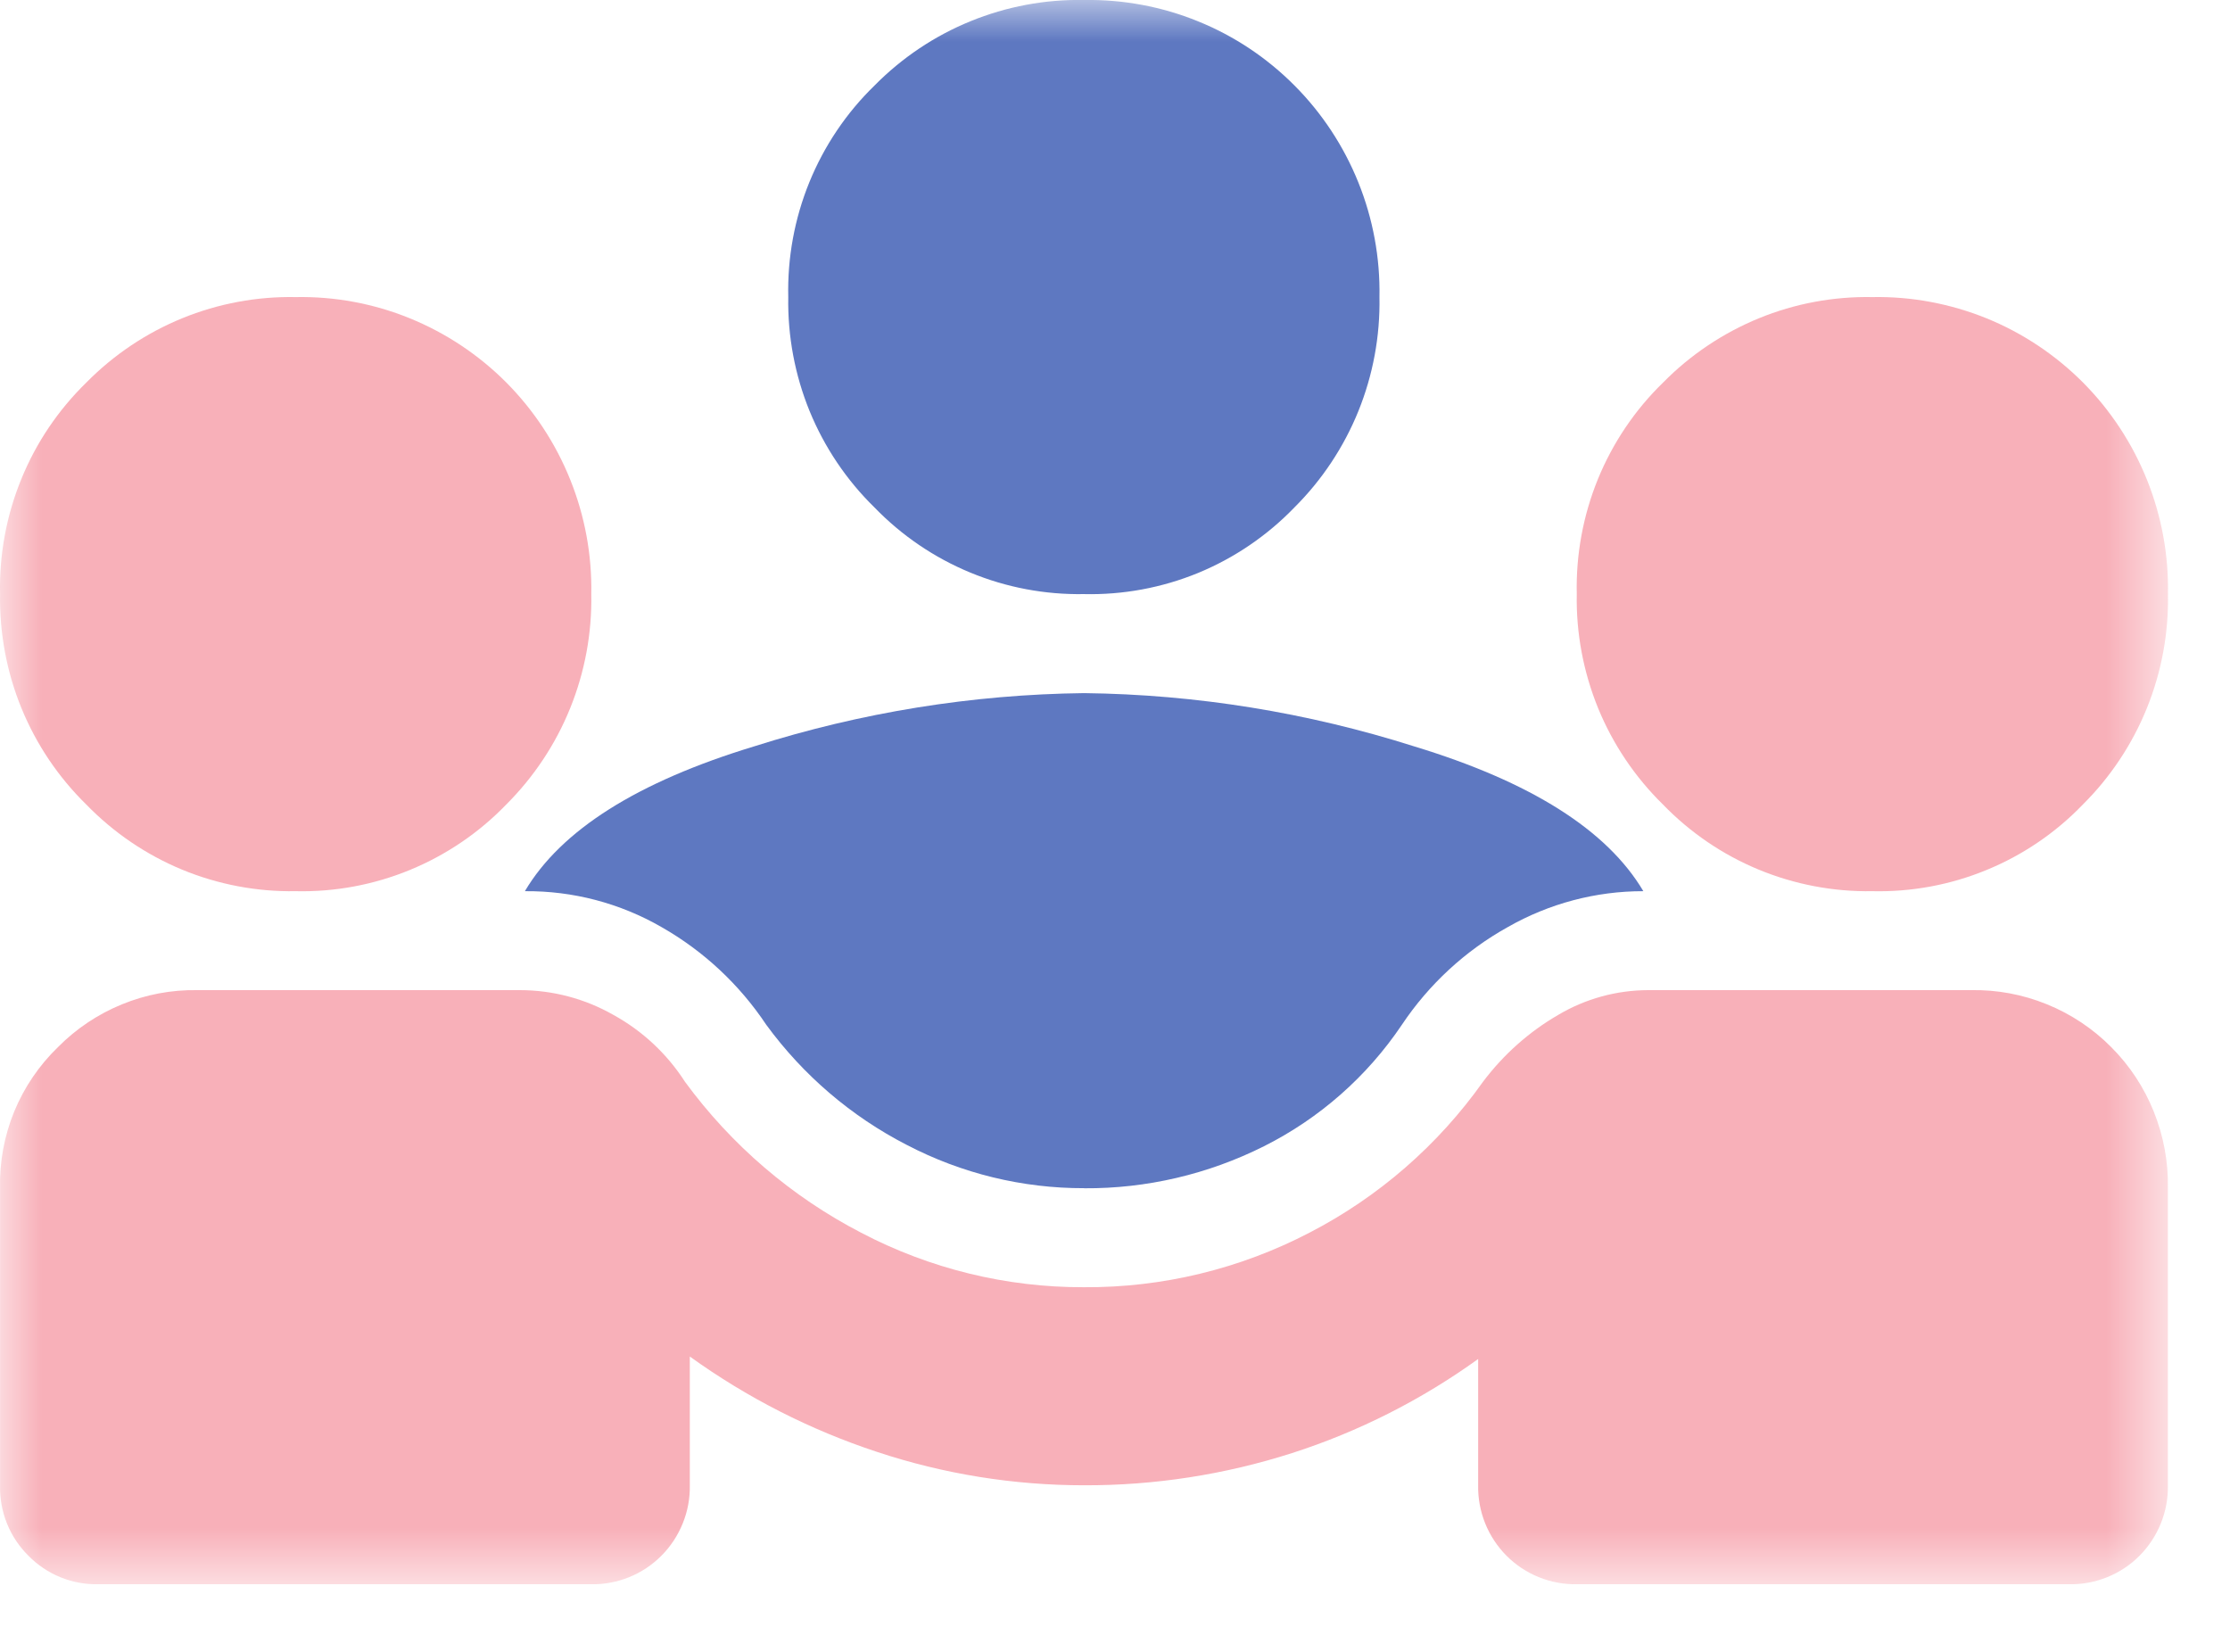 <svg width="27" height="20" viewBox="0 0 27 20" fill="none" xmlns="http://www.w3.org/2000/svg">
<mask id="mask0_1314_10466" style="mask-type:luminance" maskUnits="userSpaceOnUse" x="0" y="0" width="27" height="20">
<path d="M26.248 0H0V19.181H26.248V0Z" fill="white"/>
</mask>
<g mask="url(#mask0_1314_10466)">
<path d="M0.001 17.982V14.386C-0.007 14.068 0.052 13.752 0.172 13.458C0.293 13.165 0.473 12.899 0.701 12.679C0.921 12.456 1.184 12.28 1.474 12.161C1.763 12.042 2.074 11.983 2.387 11.988H6.294C6.691 11.988 7.082 12.091 7.427 12.288C7.778 12.481 8.076 12.759 8.293 13.097C8.854 13.863 9.584 14.489 10.426 14.925C11.259 15.362 12.185 15.588 13.124 15.585C14.074 15.591 15.011 15.364 15.854 14.925C16.69 14.493 17.411 13.866 17.956 13.097C18.203 12.769 18.512 12.493 18.866 12.288C19.196 12.092 19.572 11.989 19.955 11.988H23.862C24.177 11.982 24.49 12.04 24.782 12.159C25.074 12.277 25.34 12.454 25.562 12.678C25.785 12.901 25.961 13.168 26.078 13.461C26.196 13.755 26.254 14.069 26.248 14.386V17.982C26.251 18.14 26.222 18.297 26.163 18.444C26.104 18.591 26.016 18.724 25.905 18.836C25.794 18.948 25.661 19.036 25.515 19.095C25.369 19.154 25.213 19.184 25.055 19.181H19.09C18.933 19.184 18.776 19.154 18.63 19.095C18.484 19.036 18.352 18.948 18.24 18.836C18.129 18.724 18.041 18.591 17.982 18.444C17.923 18.297 17.894 18.14 17.897 17.982V16.454C17.21 16.949 16.45 17.334 15.644 17.593C14.83 17.854 13.979 17.986 13.124 17.983C12.273 17.983 11.427 17.847 10.619 17.579C9.809 17.312 9.045 16.923 8.352 16.424V17.983C8.355 18.141 8.326 18.298 8.266 18.445C8.207 18.591 8.12 18.724 8.008 18.836C7.897 18.948 7.764 19.036 7.619 19.095C7.473 19.154 7.316 19.184 7.159 19.181H1.194C1.036 19.185 0.879 19.156 0.733 19.097C0.587 19.038 0.455 18.949 0.344 18.836C0.232 18.725 0.143 18.592 0.084 18.445C0.025 18.298 -0.003 18.141 0.001 17.982Z" fill="#F8B0B9"/>
<path d="M13.126 14.386C12.379 14.388 11.642 14.208 10.979 13.862C10.307 13.517 9.725 13.019 9.278 12.408C8.953 11.92 8.519 11.515 8.01 11.225C7.507 10.935 6.936 10.785 6.355 10.79C6.793 10.05 7.718 9.466 9.13 9.037C10.423 8.626 11.77 8.408 13.126 8.392C14.483 8.408 15.829 8.626 17.123 9.037C18.534 9.466 19.459 10.05 19.897 10.79C19.322 10.789 18.756 10.939 18.255 11.225C17.741 11.511 17.301 11.917 16.973 12.408C16.552 13.034 15.977 13.54 15.304 13.878C14.628 14.217 13.883 14.392 13.128 14.387" fill="#5E78C1"/>
<path d="M3.58 10.79C3.109 10.798 2.64 10.709 2.204 10.529C1.768 10.348 1.374 10.08 1.045 9.741C0.707 9.41 0.44 9.014 0.26 8.575C0.081 8.137 -0.007 7.667 0.001 7.193C-0.01 6.717 0.077 6.244 0.257 5.803C0.436 5.362 0.705 4.964 1.045 4.632C1.376 4.296 1.771 4.031 2.207 3.853C2.643 3.675 3.11 3.588 3.58 3.597C4.053 3.588 4.522 3.675 4.96 3.853C5.398 4.031 5.796 4.296 6.13 4.631C6.464 4.967 6.727 5.367 6.904 5.807C7.081 6.247 7.168 6.718 7.159 7.193C7.168 7.666 7.081 8.135 6.904 8.573C6.727 9.011 6.463 9.408 6.129 9.741C5.799 10.083 5.402 10.352 4.963 10.533C4.525 10.713 4.054 10.801 3.58 10.79Z" fill="#F8B0B9"/>
<path d="M22.67 10.79C22.198 10.798 21.73 10.709 21.294 10.529C20.858 10.349 20.463 10.08 20.135 9.741C19.797 9.41 19.53 9.014 19.35 8.576C19.171 8.137 19.082 7.667 19.091 7.193C19.08 6.717 19.167 6.244 19.346 5.803C19.526 5.363 19.794 4.964 20.135 4.633C20.465 4.297 20.861 4.032 21.297 3.853C21.732 3.675 22.2 3.588 22.67 3.597C23.142 3.588 23.611 3.676 24.05 3.853C24.488 4.031 24.886 4.296 25.22 4.631C25.554 4.967 25.817 5.367 25.994 5.807C26.171 6.247 26.258 6.719 26.249 7.193C26.258 7.666 26.171 8.135 25.994 8.573C25.817 9.011 25.553 9.408 25.218 9.741C24.889 10.083 24.492 10.353 24.053 10.533C23.614 10.714 23.143 10.801 22.669 10.79" fill="#F8B0B9"/>
<path d="M13.123 7.193C12.652 7.201 12.184 7.113 11.747 6.932C11.311 6.752 10.917 6.484 10.588 6.144C10.25 5.814 9.983 5.417 9.803 4.979C9.624 4.541 9.536 4.07 9.544 3.597C9.533 3.12 9.62 2.647 9.799 2.207C9.979 1.766 10.247 1.367 10.588 1.036C10.919 0.7 11.314 0.435 11.75 0.257C12.186 0.079 12.653 -0.009 13.123 9.61237e-05C13.595 -0.008 14.065 0.079 14.503 0.257C14.941 0.434 15.339 0.699 15.673 1.035C16.007 1.37 16.27 1.77 16.447 2.21C16.624 2.65 16.711 3.122 16.702 3.597C16.711 4.069 16.624 4.539 16.447 4.977C16.27 5.414 16.006 5.812 15.672 6.144C15.342 6.486 14.945 6.756 14.506 6.937C14.067 7.117 13.596 7.204 13.122 7.193" fill="#5E78C1"/>
</g>
</svg>
